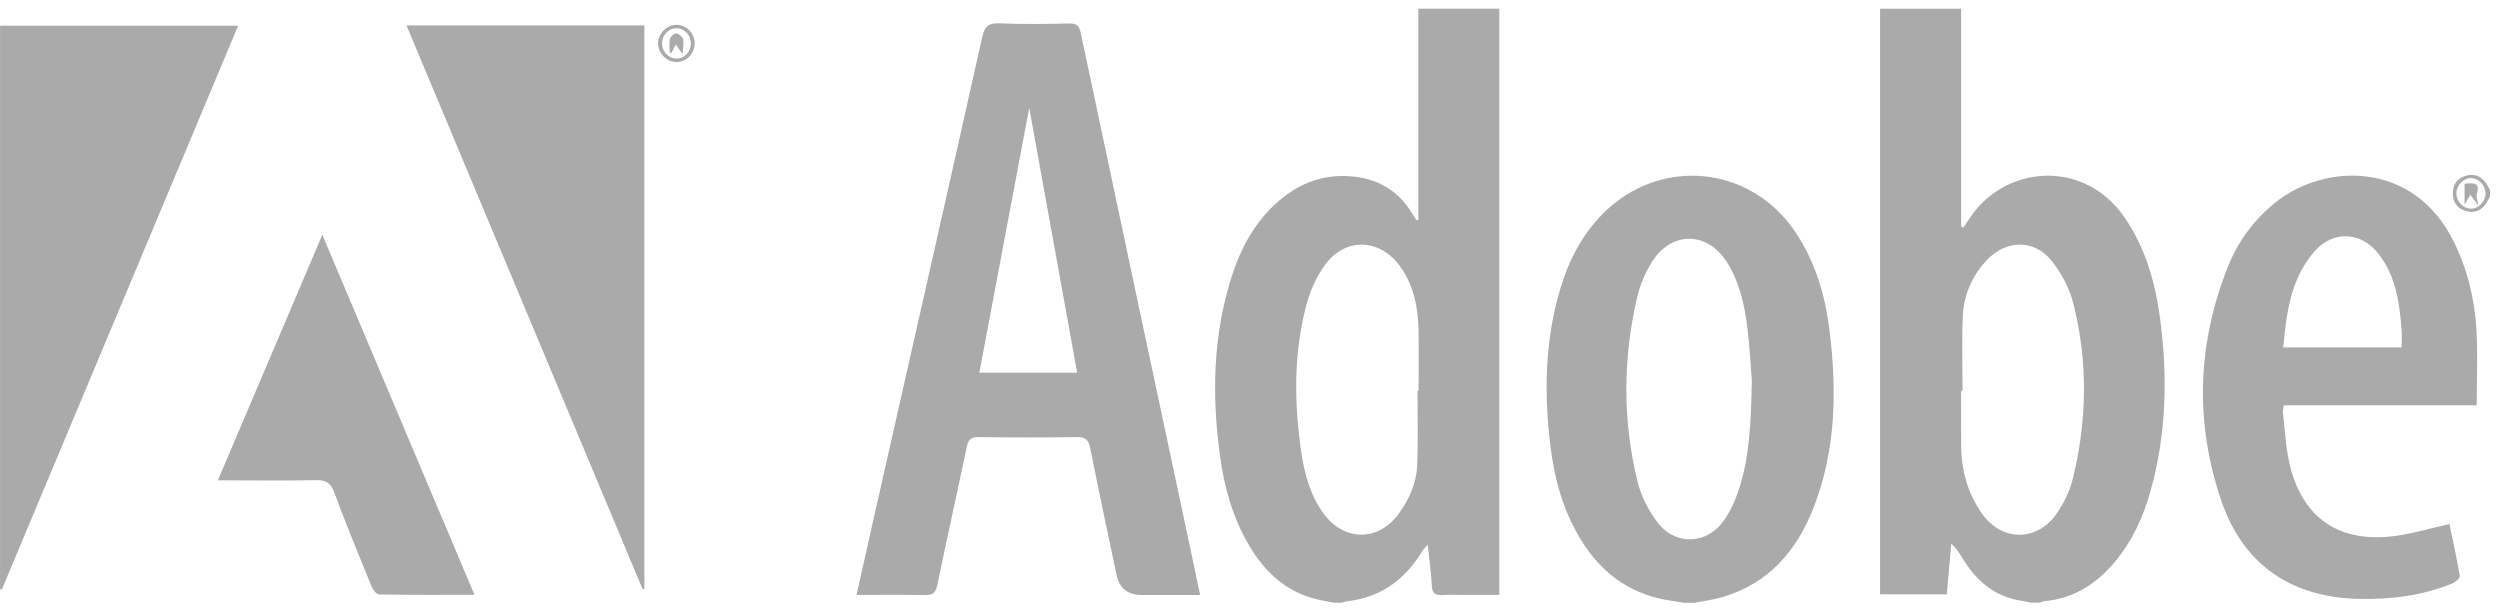 <svg width="143" height="35" viewBox="0 0 143 35" fill="none" xmlns="http://www.w3.org/2000/svg">
<path d="M116.189 34.476C115.911 34.422 115.636 34.371 115.359 34.313C113.972 34.021 113.015 33.162 112.294 31.992C112.108 31.69 111.929 31.384 111.614 31.102C111.529 32.057 111.445 33.012 111.358 33.996H107.54V0.499H112.177V12.967L112.3 13.021C112.417 12.85 112.536 12.684 112.648 12.511C114.637 9.437 119.203 9.056 121.526 12.438C122.717 14.172 123.273 16.128 123.551 18.175C123.999 21.503 123.924 24.81 123.017 28.062C122.6 29.559 121.966 30.96 120.951 32.161C119.904 33.4 118.622 34.232 116.962 34.384C116.864 34.392 116.77 34.442 116.674 34.474H116.186L116.189 34.476ZM112.258 22.354H112.177C112.177 23.427 112.165 24.501 112.181 25.575C112.202 26.966 112.575 28.265 113.386 29.399C114.502 30.958 116.468 30.994 117.594 29.441C118.036 28.832 118.39 28.1 118.567 27.372C119.387 24.036 119.439 20.669 118.588 17.335C118.365 16.464 117.898 15.586 117.325 14.887C116.326 13.67 114.725 13.724 113.649 14.875C112.817 15.765 112.331 16.843 112.275 18.046C112.208 19.481 112.258 20.919 112.258 22.356V22.354Z" fill="#AAAAAA"/>
<path d="M76.295 34.477C75.999 34.418 75.7 34.364 75.406 34.3C73.572 33.887 72.333 32.715 71.42 31.149C70.505 29.583 70.027 27.867 69.785 26.087C69.314 22.636 69.374 19.211 70.44 15.858C70.969 14.192 71.781 12.678 73.127 11.511C74.401 10.404 75.873 9.891 77.577 10.118C78.93 10.3 79.975 10.956 80.71 12.101C80.808 12.253 80.902 12.409 81 12.562C81.009 12.576 81.036 12.578 81.127 12.62V0.494H85.76V34.031C85.281 34.031 84.68 34.031 84.082 34.031C83.552 34.031 83.023 34.01 82.497 34.037C82.093 34.058 81.924 33.937 81.901 33.505C81.864 32.759 81.755 32.017 81.663 31.153C81.515 31.331 81.421 31.414 81.359 31.518C80.364 33.161 78.965 34.193 77.012 34.395C76.935 34.404 76.86 34.448 76.784 34.475H76.297L76.295 34.477ZM81.08 22.346H81.144C81.144 21.21 81.159 20.074 81.14 18.94C81.119 17.622 80.884 16.354 80.096 15.251C78.924 13.615 76.92 13.556 75.757 15.199C75.287 15.862 74.933 16.657 74.725 17.445C73.993 20.209 74.02 23.02 74.428 25.832C74.614 27.107 74.948 28.341 75.727 29.398C76.887 30.972 78.838 30.976 79.993 29.404C80.604 28.572 81.025 27.634 81.065 26.6C81.119 25.184 81.08 23.764 81.08 22.344V22.346Z" fill="#AAAAAA"/>
<path d="M96.307 34.479C95.949 34.42 95.588 34.368 95.231 34.301C93.126 33.901 91.57 32.717 90.457 30.924C89.431 29.273 88.922 27.444 88.687 25.536C88.313 22.513 88.363 19.509 89.235 16.561C89.717 14.926 90.478 13.435 91.697 12.211C94.923 8.971 100.071 9.436 102.648 13.204C103.832 14.936 104.405 16.894 104.655 18.948C105.074 22.365 105.012 25.753 103.746 29.014C102.777 31.516 101.151 33.403 98.463 34.17C97.961 34.314 97.433 34.379 96.918 34.479H96.307ZM100.204 21.765C100.15 21.093 100.093 19.919 99.95 18.754C99.789 17.442 99.508 16.152 98.79 15.009C97.667 13.225 95.605 13.197 94.487 14.988C94.108 15.597 93.809 16.296 93.647 16.994C92.829 20.501 92.809 24.031 93.663 27.529C93.872 28.386 94.31 29.256 94.862 29.946C95.89 31.232 97.669 31.12 98.609 29.771C98.997 29.216 99.282 28.564 99.489 27.917C100.075 26.085 100.158 24.177 100.204 21.765Z" fill="#AAAAAA"/>
<path d="M142.428 11.236C142.361 11.359 142.3 11.487 142.227 11.605C141.944 12.058 141.523 12.21 141.026 12.064C140.551 11.924 140.305 11.57 140.301 11.068C140.297 10.563 140.545 10.213 141.016 10.062C141.514 9.902 141.929 10.071 142.221 10.507C142.298 10.621 142.359 10.751 142.428 10.871V11.236ZM142.167 11.045C142.156 10.578 141.76 10.175 141.32 10.188C140.88 10.198 140.497 10.619 140.507 11.08C140.518 11.547 140.914 11.943 141.358 11.935C141.802 11.927 142.179 11.509 142.169 11.045H142.167Z" fill="#AAAAAA"/>
<path d="M48.993 34.031C49.326 32.544 49.637 31.143 49.954 29.744C52.037 20.533 54.126 11.323 56.186 2.108C56.325 1.484 56.563 1.309 57.189 1.336C58.508 1.393 59.832 1.372 61.152 1.343C61.588 1.332 61.732 1.47 61.822 1.895C63.909 11.77 66.014 21.64 68.116 31.51C68.289 32.319 68.456 33.13 68.646 34.033H65.305C64.502 34.033 64.02 33.644 63.861 32.865C63.356 30.445 62.837 28.028 62.353 25.603C62.259 25.134 62.068 24.992 61.59 25.001C59.72 25.03 57.85 25.028 55.979 25.001C55.542 24.995 55.387 25.143 55.3 25.555C54.749 28.193 54.161 30.824 53.615 33.464C53.521 33.916 53.34 34.05 52.892 34.039C51.618 34.01 50.342 34.029 48.995 34.029L48.993 34.031ZM58.873 6.167C57.923 11.217 56.974 16.25 56.019 21.315H61.613C60.696 16.248 59.785 11.217 58.871 6.167H58.873Z" fill="#AAAAAA"/>
<path d="M0.003 33.698V1.469H13.622C9.108 12.237 4.606 22.979 0.103 33.723L0 33.698H0.003Z" fill="#AAAAAA"/>
<path d="M23.25 1.453H36.859V33.682L36.767 33.722C32.276 22.999 27.783 12.274 23.25 1.451V1.453Z" fill="#AAAAAA"/>
<path d="M141.669 23.181H130.643C130.62 23.331 130.568 23.467 130.583 23.596C130.702 24.599 130.741 25.625 130.977 26.601C131.723 29.682 133.862 31.098 137.059 30.648C138.057 30.508 139.033 30.216 140.109 29.974C140.303 30.91 140.528 31.928 140.701 32.954C140.72 33.068 140.461 33.294 140.288 33.367C138.568 34.073 136.758 34.296 134.915 34.257C131.056 34.171 128.31 32.297 127.061 28.646C125.529 24.168 125.683 19.672 127.432 15.265C128 13.832 128.898 12.607 130.105 11.62C132.939 9.304 138.03 9.173 140.33 13.77C141.133 15.373 141.548 17.085 141.652 18.855C141.735 20.265 141.669 21.684 141.669 23.179V23.181ZM137.376 19.87C137.376 19.51 137.392 19.228 137.374 18.949C137.263 17.381 137.067 15.832 136.064 14.535C135.065 13.242 133.464 13.157 132.388 14.383C131.021 15.942 130.789 17.888 130.602 19.873H137.376V19.87Z" fill="#AAAAAA"/>
<path d="M27.141 34.023C25.248 34.023 23.463 34.036 21.681 34.002C21.531 34 21.324 33.721 21.245 33.527C20.517 31.744 19.783 29.964 19.118 28.16C18.91 27.593 18.618 27.451 18.055 27.464C16.452 27.499 14.844 27.476 13.241 27.476C13.022 27.476 12.803 27.476 12.461 27.476C14.456 22.785 16.412 18.19 18.436 13.428C21.366 20.358 24.235 27.149 27.141 34.023Z" fill="#AAAAAA"/>
<path d="M39.735 2.473C39.739 3.048 39.281 3.536 38.72 3.551C38.144 3.567 37.631 3.05 37.642 2.466C37.65 1.908 38.144 1.418 38.697 1.418C39.258 1.418 39.733 1.899 39.737 2.473H39.735ZM38.713 3.348C39.168 3.342 39.527 2.948 39.516 2.466C39.506 1.985 39.13 1.605 38.678 1.616C38.228 1.626 37.859 2.031 37.869 2.5C37.879 2.973 38.257 3.353 38.713 3.346V3.348Z" fill="#AAAAAA"/>
<path d="M140.973 10.508C141.469 10.467 141.892 10.41 141.671 11.103C141.625 11.246 141.713 11.432 141.767 11.776C141.552 11.484 141.446 11.338 141.298 11.136C141.189 11.332 141.112 11.465 140.973 11.716V10.508Z" fill="#AAAAAA"/>
<path d="M39.043 3.1C38.908 2.908 38.801 2.756 38.651 2.544L38.407 3.029L38.307 3.017C38.307 2.748 38.266 2.469 38.324 2.212C38.353 2.083 38.578 1.893 38.689 1.91C38.835 1.931 39.045 2.108 39.073 2.247C39.125 2.502 39.06 2.777 39.041 3.1H39.043Z" fill="#AAAAAA"/>
</svg>
